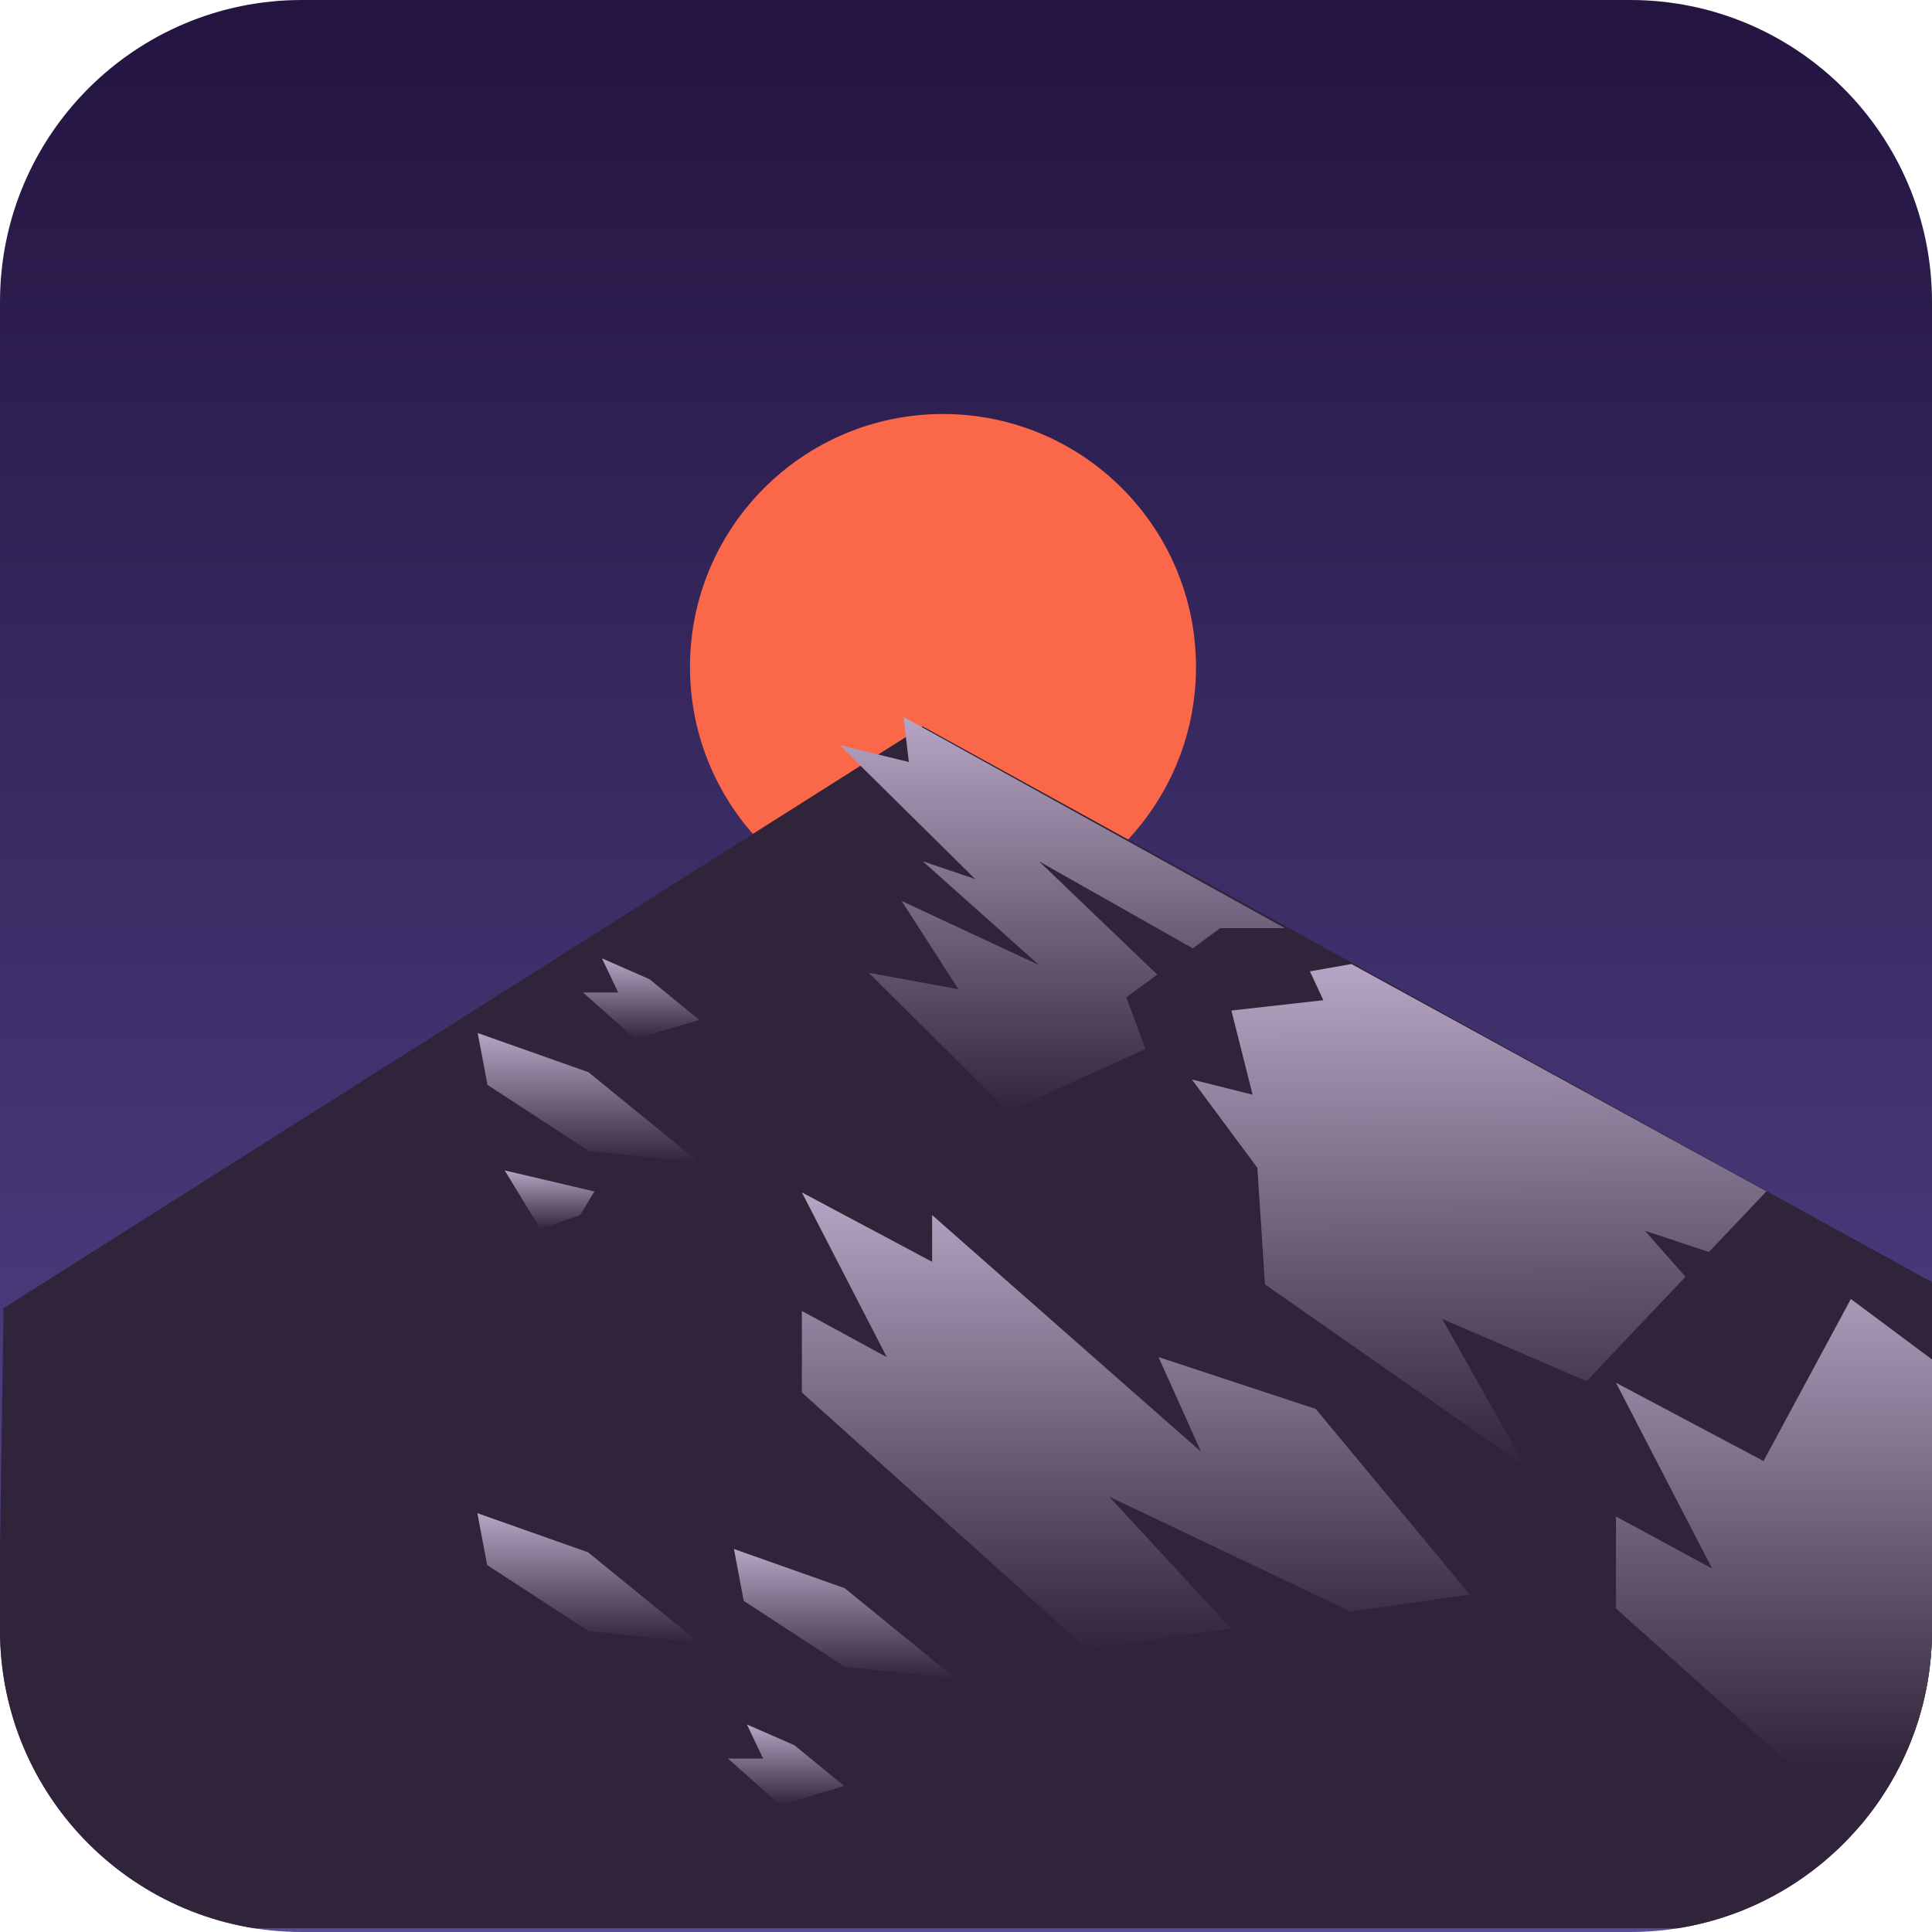 <?xml version="1.0" standalone="no"?><!DOCTYPE svg PUBLIC "-//W3C//DTD SVG 1.1//EN" "http://www.w3.org/Graphics/SVG/1.1/DTD/svg11.dtd"><svg height="1024" node-id="1" sillyvg="true" template-height="1024" template-width="1024" version="1.1" viewBox="0 0 1024 1024" width="1024" xmlns="http://www.w3.org/2000/svg" xmlns:xlink="http://www.w3.org/1999/xlink"><defs node-id="53"><linearGradient gradientUnits="userSpaceOnUse" id="paint0_linear_604_1687" node-id="17" spreadMethod="pad" x1="-139.458" x2="-139.458" y1="0" y2="1302.92"><stop offset="0" stop-color="#231440"></stop><stop offset="1" stop-color="#685aab"></stop></linearGradient><linearGradient gradientUnits="userSpaceOnUse" id="paint1_linear_604_1687" node-id="20" spreadMethod="pad" x1="445" x2="445" y1="380" y2="589"><stop offset="0" stop-color="#b6a5c4"></stop><stop offset="1" stop-color="#31253b"></stop></linearGradient><linearGradient gradientUnits="userSpaceOnUse" id="paint2_linear_604_1687" node-id="23" spreadMethod="pad" x1="631.358" x2="632.926" y1="511.463" y2="778.179"><stop offset="0" stop-color="#b6a5c4"></stop><stop offset="1" stop-color="#31253b"></stop></linearGradient><linearGradient gradientUnits="userSpaceOnUse" id="paint3_linear_604_1687" node-id="26" spreadMethod="pad" x1="425" x2="425" y1="632" y2="874"><stop offset="0" stop-color="#b6a5c4"></stop><stop offset="1" stop-color="#31253b"></stop></linearGradient><linearGradient gradientUnits="userSpaceOnUse" id="paint4_linear_604_1687" node-id="29" spreadMethod="pad" x1="890" x2="890" y1="662" y2="935"><stop offset="0" stop-color="#b6a5c4"></stop><stop offset="1" stop-color="#31253b"></stop></linearGradient><linearGradient gradientUnits="userSpaceOnUse" id="paint5_linear_604_1687" node-id="32" spreadMethod="pad" x1="253.181" x2="253.181" y1="547.518" y2="616.137"><stop offset="0" stop-color="#b6a5c4"></stop><stop offset="1" stop-color="#31253b"></stop></linearGradient><linearGradient gradientUnits="userSpaceOnUse" id="paint6_linear_604_1687" node-id="35" spreadMethod="pad" x1="253" x2="253" y1="802" y2="870.62"><stop offset="0" stop-color="#b6a5c4"></stop><stop offset="1" stop-color="#31253b"></stop></linearGradient><linearGradient gradientUnits="userSpaceOnUse" id="paint7_linear_604_1687" node-id="38" spreadMethod="pad" x1="389" x2="389" y1="821" y2="889.62"><stop offset="0" stop-color="#b6a5c4"></stop><stop offset="1" stop-color="#31253b"></stop></linearGradient><linearGradient gradientUnits="userSpaceOnUse" id="paint8_linear_604_1687" node-id="41" spreadMethod="pad" x1="267.501" x2="267.501" y1="620.354" y2="651.396"><stop offset="0" stop-color="#b6a5c4"></stop><stop offset="1" stop-color="#31253b"></stop></linearGradient><linearGradient gradientUnits="userSpaceOnUse" id="paint9_linear_604_1687" node-id="44" spreadMethod="pad" x1="309.019" x2="309.019" y1="507.965" y2="550.624"><stop offset="0" stop-color="#b6a5c4"></stop><stop offset="1" stop-color="#31253b"></stop></linearGradient><linearGradient gradientUnits="userSpaceOnUse" id="paint10_linear_604_1687" node-id="47" spreadMethod="pad" x1="385.838" x2="385.838" y1="914" y2="956.659"><stop offset="0" stop-color="#b6a5c4"></stop><stop offset="1" stop-color="#31253b"></stop></linearGradient><clipPath id="clip0_604_1687" node-id="50"><path d="M 160.00 0.00 L 864.00 0.00 C 952.37 0.00 1024.00 71.63 1024.00 160.00 L 1024.00 864.00 C 1024.00 952.37 952.37 1024.00 864.00 1024.00 L 160.00 1024.00 C 71.63 1024.00 0.00 952.37 0.00 864.00 L 0.00 160.00 C -0.00 71.63 71.63 0.00 160.00 0.00 Z" fill="#000000" fill-rule="nonzero" node-id="122" stroke="none" target-height="1024" target-width="1024" target-x="0" target-y="0"></path></clipPath></defs><g clip-path="url(#clip0_604_1687)" id="sillyvg_g_0" node-id="126"><path d="M 160.00 0.00 L 864.00 0.00 C 952.37 0.00 1024.00 71.63 1024.00 160.00 L 1024.00 864.00 C 1024.00 952.37 952.37 1024.00 864.00 1024.00 L 160.00 1024.00 C 71.63 1024.00 0.00 952.37 0.00 864.00 L 0.00 160.00 C -0.00 71.63 71.63 0.00 160.00 0.00 Z" fill="url(#paint0_linear_604_1687)" fill-rule="nonzero" node-id="128" stroke="none" target-height="1024" target-width="1024" target-x="0" target-y="0"></path><path d="M 633.90 353.52 C 633.90 427.58 573.87 487.62 499.81 487.62 C 425.75 487.62 365.71 427.58 365.71 353.52 C 365.71 279.47 425.75 219.43 499.81 219.43 C 573.87 219.43 633.90 279.47 633.90 353.52 Z" fill="#fb6849" fill-rule="nonzero" node-id="130" stroke="none" target-height="268.19" target-width="268.19" target-x="365.71" target-y="219.43"></path><path d="M 489.04 385.00 L 1026.79 681.11 L 1026.79 1022.03 L -3.00 1022.03 L 1.87 693.35 L 489.04 385.00 Z" fill="#30243b" fill-rule="evenodd" node-id="132" stroke="none" target-height="637.03" target-width="1029.79" target-x="-3" target-y="385"></path><path d="M 445.00 394.89 L 481.71 403.89 L 478.88 380.00 L 681.00 491.94 L 646.71 491.94 L 632.22 502.64 L 550.71 456.52 L 613.36 516.55 L 597.01 528.62 L 607.09 556.08 L 534.35 589.00 L 460.46 515.63 L 508.00 524.32 L 477.89 477.56 L 550.71 511.49 L 489.10 456.52 L 516.84 465.89 L 445.00 394.89 Z" fill="url(#paint1_linear_604_1687)" fill-rule="evenodd" node-id="134" stroke="none" target-height="209" target-width="236" target-x="445" target-y="380"></path><path d="M 694.29 514.84 L 716.28 510.96 L 936.25 631.45 L 905.75 663.59 L 871.86 652.33 L 893.33 676.74 L 840.90 732.05 L 764.37 699.04 L 808.37 777.15 L 670.45 680.73 L 666.43 618.96 L 631.72 572.15 L 663.91 580.21 L 652.66 535.60 L 701.40 530.13 L 694.29 514.84 Z" fill="url(#paint2_linear_604_1687)" fill-rule="evenodd" node-id="136" stroke="none" target-height="266.19" target-width="304.53" target-x="631.72" target-y="510.96"></path><path d="M 425.00 632.00 L 494.04 668.78 L 494.04 644.01 L 636.62 769.51 L 614.05 719.30 L 697.35 746.76 L 779.00 845.15 L 715.78 854.14 L 587.87 793.23 L 652.42 863.16 L 576.21 874.00 L 425.00 738.06 L 425.00 694.84 L 470.00 719.30 L 425.00 632.00 Z" fill="url(#paint3_linear_604_1687)" fill-rule="evenodd" node-id="138" stroke="none" target-height="242" target-width="354" target-x="425" target-y="632"></path><path d="M 856.50 732.89 L 934.71 774.38 L 981.00 688.50 L 1096.21 774.38 L 1096.21 888.01 L 1070.65 831.37 L 1165.01 862.35 L 1257.50 973.34 L 1185.89 983.49 L 1040.99 914.78 L 1114.11 993.66 L 1027.79 1005.89 L 856.50 852.53 L 856.50 803.78 L 907.47 831.37 L 856.50 732.89 Z" fill="url(#paint4_linear_604_1687)" fill-rule="evenodd" node-id="140" stroke="none" target-height="317.39" target-width="401" target-x="856.5" target-y="688.5"></path><path d="M 258.38 575.02 L 253.18 547.52 L 311.91 568.30 L 370.63 616.14 L 312.00 609.99 L 258.38 575.02 Z" fill="url(#paint5_linear_604_1687)" fill-rule="evenodd" node-id="142" stroke="none" target-height="68.62" target-width="117.45" target-x="253.18" target-y="547.52"></path><path d="M 258.20 829.50 L 253.00 802.00 L 311.73 822.78 L 370.45 870.62 L 311.82 864.47 L 258.20 829.50 Z" fill="url(#paint6_linear_604_1687)" fill-rule="evenodd" node-id="144" stroke="none" target-height="68.62" target-width="117.45" target-x="253" target-y="802"></path><path d="M 394.20 848.50 L 389.00 821.00 L 447.73 841.78 L 506.45 889.62 L 447.82 883.47 L 394.20 848.50 Z" fill="url(#paint7_linear_604_1687)" fill-rule="evenodd" node-id="146" stroke="none" target-height="68.62" target-width="117.45" target-x="389" target-y="821"></path><path d="M 286.40 651.40 L 267.50 620.35 L 315.06 631.51 L 307.41 644.10 L 286.40 651.40 Z" fill="url(#paint8_linear_604_1687)" fill-rule="evenodd" node-id="148" stroke="none" target-height="31.05" target-width="47.56" target-x="267.5" target-y="620.35"></path><path d="M 309.02 526.04 L 327.65 526.04 L 319.05 507.96 L 344.22 518.98 L 370.63 540.58 L 336.67 550.62 L 309.02 526.04 Z" fill="url(#paint9_linear_604_1687)" fill-rule="evenodd" node-id="150" stroke="none" target-height="42.66" target-width="61.61" target-x="309.02" target-y="507.96"></path><path d="M 385.84 932.08 L 404.47 932.08 L 395.87 914.00 L 421.04 925.01 L 447.45 946.62 L 413.49 956.66 L 385.84 932.08 Z" fill="url(#paint10_linear_604_1687)" fill-rule="evenodd" node-id="152" stroke="none" target-height="42.66" target-width="61.61" target-x="385.84" target-y="914"></path></g></svg>